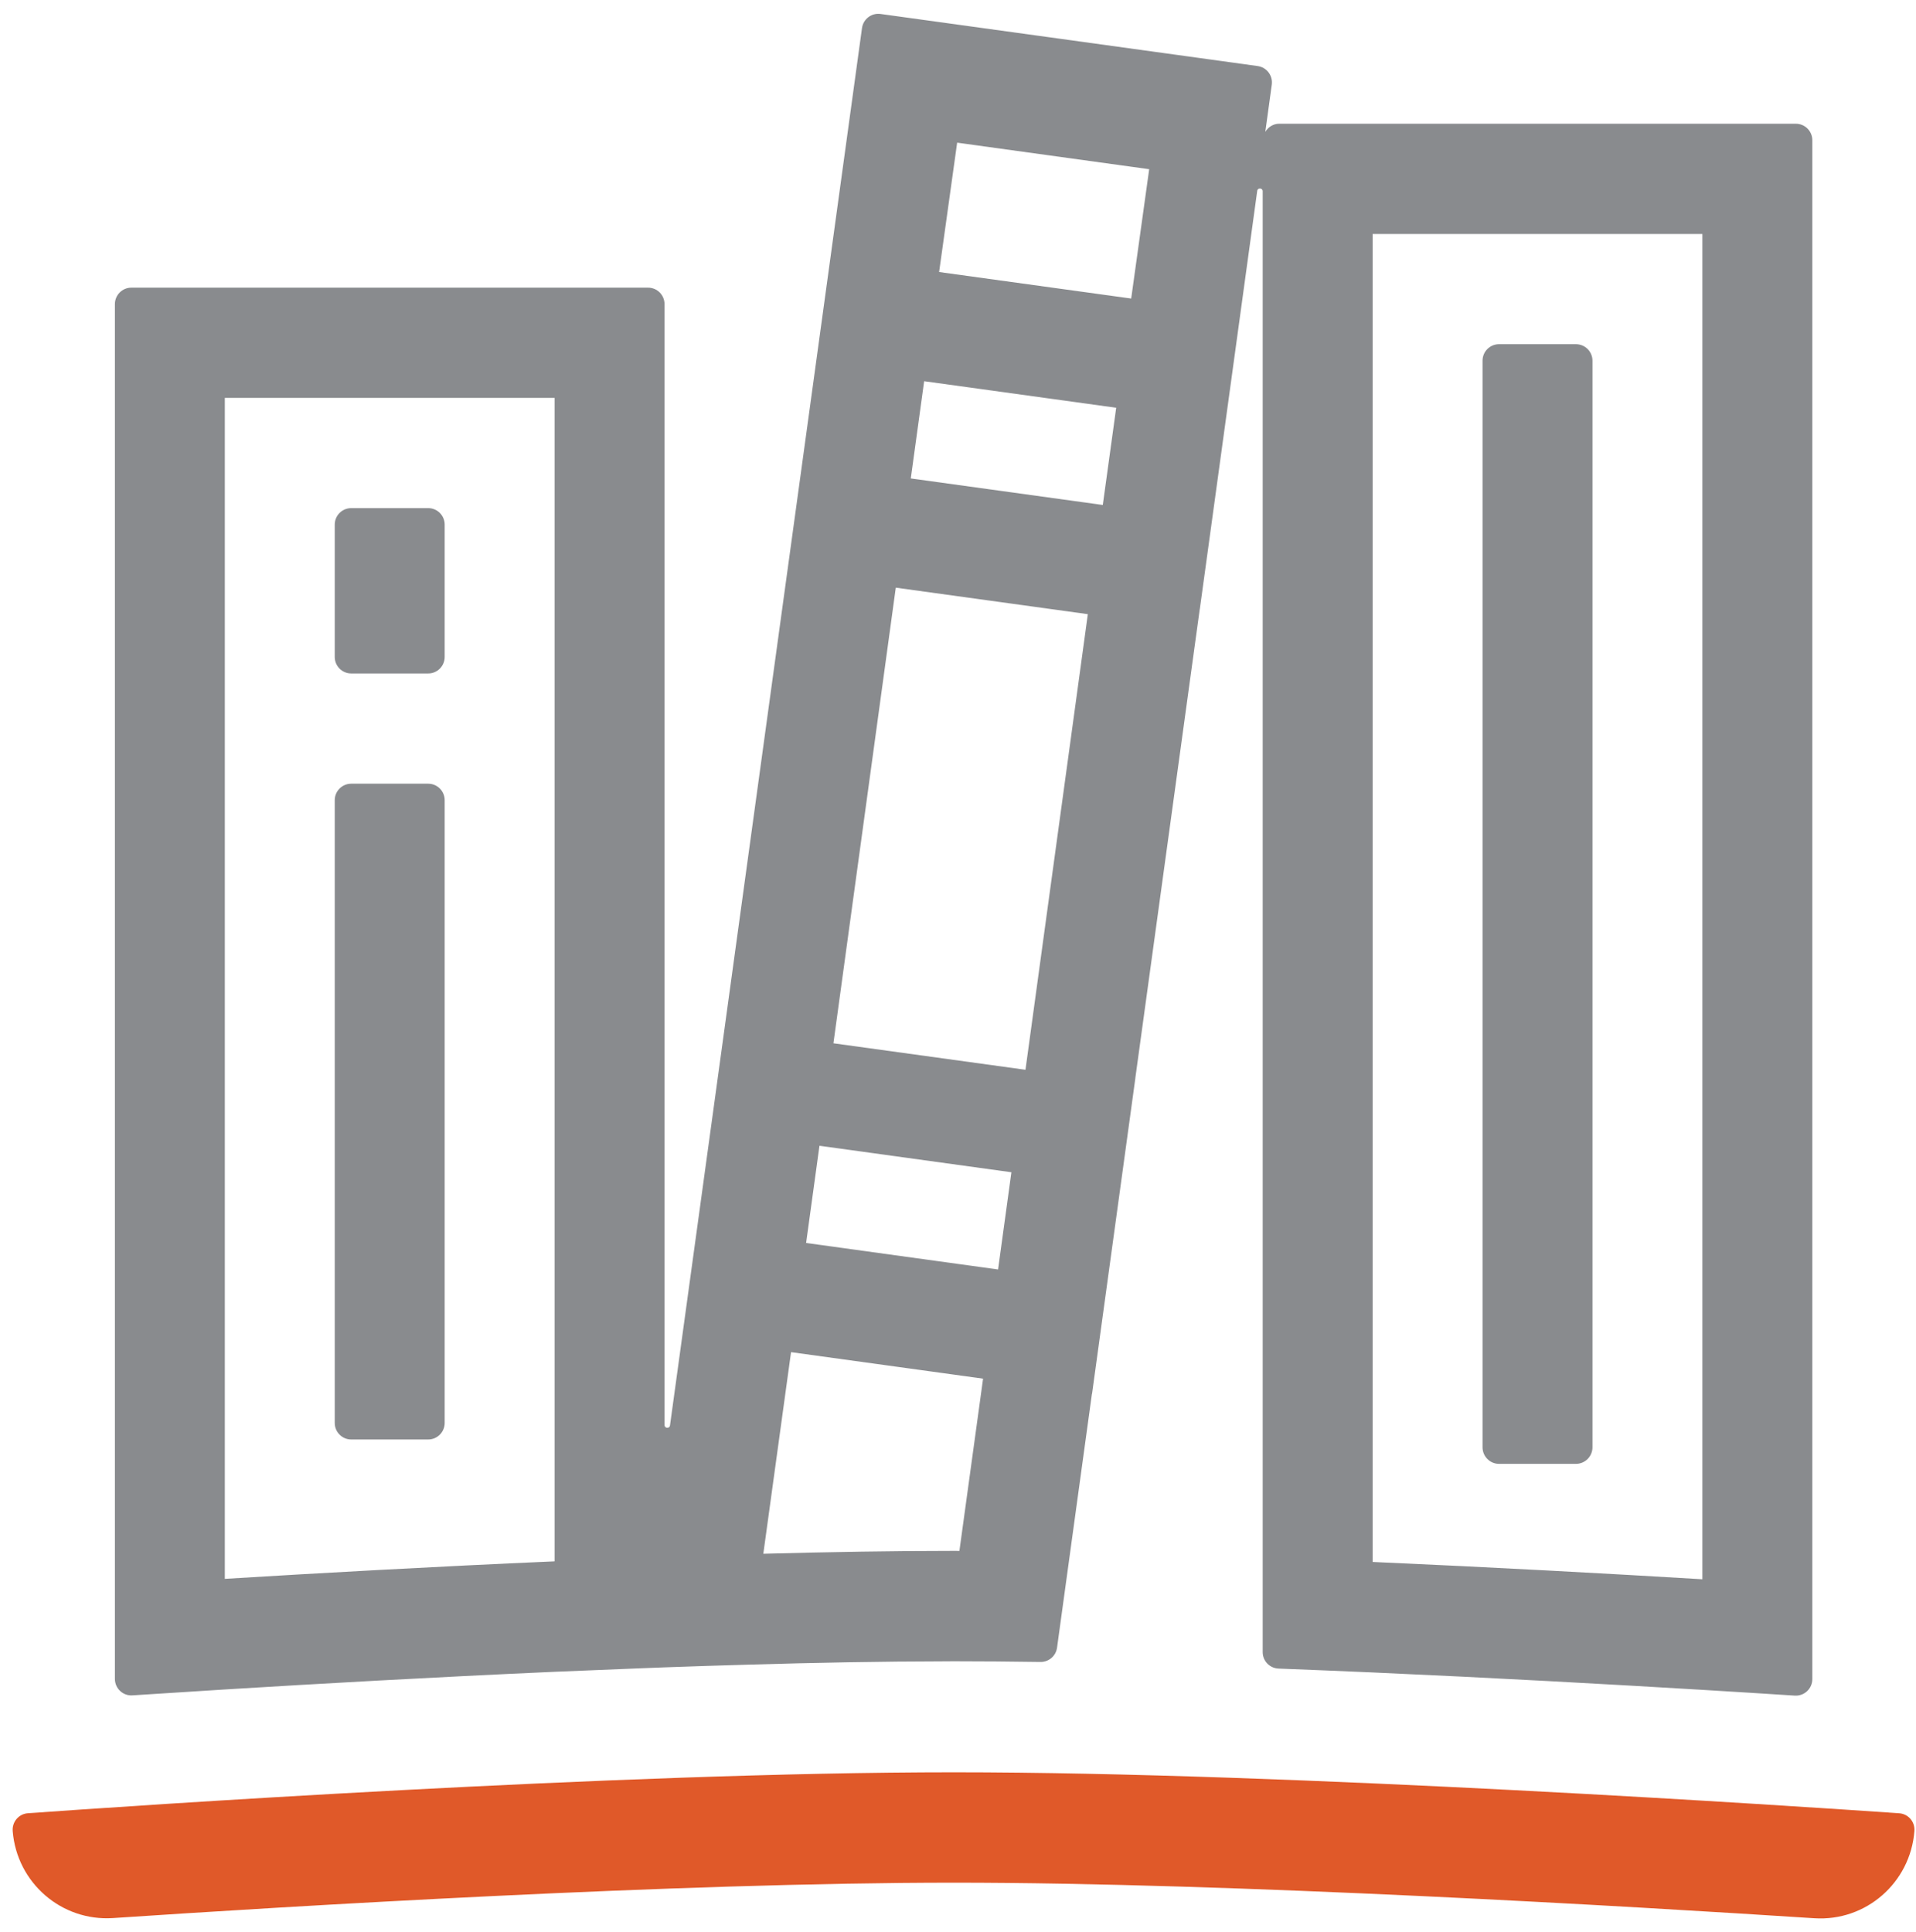<?xml version="1.0" encoding="UTF-8"?>
<svg width="117px" height="118px" viewBox="0 0 117 118" version="1.1" xmlns="http://www.w3.org/2000/svg" xmlns:xlink="http://www.w3.org/1999/xlink">
    <title>Brand Icons /  Bi-Color / Books</title>
    <g id="One-Panel" stroke="none" stroke-width="1" fill="none" fill-rule="evenodd">
        <g id="Form-Results-(Empty)" transform="translate(-583, -274)">
            <g id="Empty-Results" transform="translate(181, 130)">
                <g id="Brand-Icons-/--Bi-Color-/-Books" transform="translate(387, 134)">
                    <path d="M68.654,10.844 L68.771,10.853 L91.8,14.034 C92.351,14.11 92.737,14.62 92.661,15.172 L92.661,15.172 L92.265,18.051 C92.443,17.76 92.749,17.556 93.111,17.556 L93.111,17.556 L124.661,17.556 C125.218,17.556 125.669,18.007 125.669,18.564 L125.669,18.564 L125.669,112.539 C125.669,113.121 125.181,113.582 124.6,113.547 C122.949,113.439 121.044,113.322 118.956,113.195 C113.274,112.854 106.194,112.46 98.819,112.133 C96.914,112.049 94.994,111.97 93.074,111.896 C92.534,111.876 92.106,111.432 92.106,110.89 L92.106,110.89 L92.106,21.679 C92.106,21.469 91.799,21.447 91.772,21.656 L91.772,21.656 L88.266,47.198 L88.263,47.196 L84.328,75.838 L84.331,75.838 L81.686,95.111 L81.679,95.111 L79.548,110.622 C79.479,111.127 79.04,111.501 78.531,111.492 C76.712,111.465 74.942,111.45 73.25,111.45 C73.057,111.45 72.852,111.454 72.658,111.454 C68.909,111.459 64.851,111.534 60.682,111.657 C58.991,111.706 57.291,111.76 55.579,111.822 C55.01,111.844 54.441,111.866 53.874,111.888 C52.201,111.952 50.524,112.021 48.866,112.093 C41.493,112.421 34.409,112.822 28.728,113.172 C26.639,113.301 24.736,113.423 23.085,113.532 C22.504,113.571 22.016,113.108 22.016,112.524 L22.016,112.524 L22.016,28.574 C22.016,28.017 22.467,27.566 23.023,27.566 L23.023,27.566 L54.572,27.566 C55.129,27.566 55.579,28.017 55.579,28.574 L55.579,28.574 L55.579,97.024 C55.579,97.234 55.884,97.255 55.913,97.048 L55.913,97.048 L67.637,11.717 C67.712,11.165 68.219,10.777 68.771,10.853 Z M118.956,24.288 L98.819,24.288 L98.819,105.385 C106.164,105.71 113.239,106.098 118.956,106.442 L118.956,106.442 L118.956,24.288 Z M48.866,34.298 L28.728,34.298 L28.728,106.417 C34.448,106.066 41.521,105.669 48.866,105.348 L48.866,105.348 L48.866,34.298 Z M63.305,92.573 L61.612,104.885 C65.668,104.776 69.61,104.708 73.25,104.708 C73.361,104.708 73.473,104.71 73.586,104.71 L73.586,104.71 L75.031,94.192 L63.305,92.573 Z M111.235,31.02 C111.792,31.02 112.244,31.471 112.244,32.028 L112.244,32.028 L112.244,98.382 C112.244,98.939 111.792,99.394 111.235,99.394 L111.235,99.394 L106.536,99.394 C105.981,99.394 105.531,98.939 105.531,98.382 L105.531,98.382 L105.531,32.028 C105.531,31.471 105.981,31.02 106.536,31.02 L106.536,31.02 Z M41.147,57.859 C41.704,57.859 42.154,58.31 42.154,58.867 L42.154,58.867 L42.154,96.896 C42.154,97.453 41.704,97.906 41.147,97.906 L41.147,97.906 L36.448,97.906 C35.893,97.906 35.441,97.453 35.441,96.896 L35.441,96.896 L35.441,58.867 C35.441,58.31 35.893,57.859 36.448,57.859 L36.448,57.859 Z M65.04,79.969 L64.225,85.905 L75.947,87.524 L76.761,81.587 L65.04,79.969 Z M69.701,45.887 L65.893,73.711 L77.62,75.329 L81.428,47.506 L69.701,45.887 Z M41.147,41.03 C41.704,41.03 42.154,41.481 42.154,42.038 L42.154,42.038 L42.154,50.118 C42.154,50.675 41.704,51.127 41.147,51.127 L41.147,51.127 L36.448,51.127 C35.893,51.127 35.441,50.675 35.441,50.118 L35.441,50.118 L35.441,42.038 C35.441,41.481 35.893,41.03 36.448,41.03 L36.448,41.03 Z M71.433,33.28 L70.617,39.217 L82.342,40.838 L83.16,34.901 L71.433,33.28 Z M73.448,18.712 L72.347,26.612 L84.076,28.231 L85.175,20.333 L73.448,18.712 Z" id="🎨-Accent-Color" fill="#898B8E"></path>
                    <path d="M15.775,121.824 C16.03,124.978 18.755,127.342 21.905,127.132 C32.623,126.413 56.301,124.971 73.25,124.971 C90.3,124.971 114.823,126.43 125.788,127.143 C128.938,127.349 131.658,124.976 131.903,121.819 C131.945,121.26 131.538,120.774 130.979,120.733 C125.011,120.321 93.818,118.229 73.25,118.229 C52.721,118.229 22.563,120.311 16.699,120.731 C16.142,120.772 15.731,121.26 15.775,121.819 L15.775,121.824" id="🎨-Brand-Color" fill="#E05929"></path>
                </g>
            </g>
        </g>
    </g>
</svg>